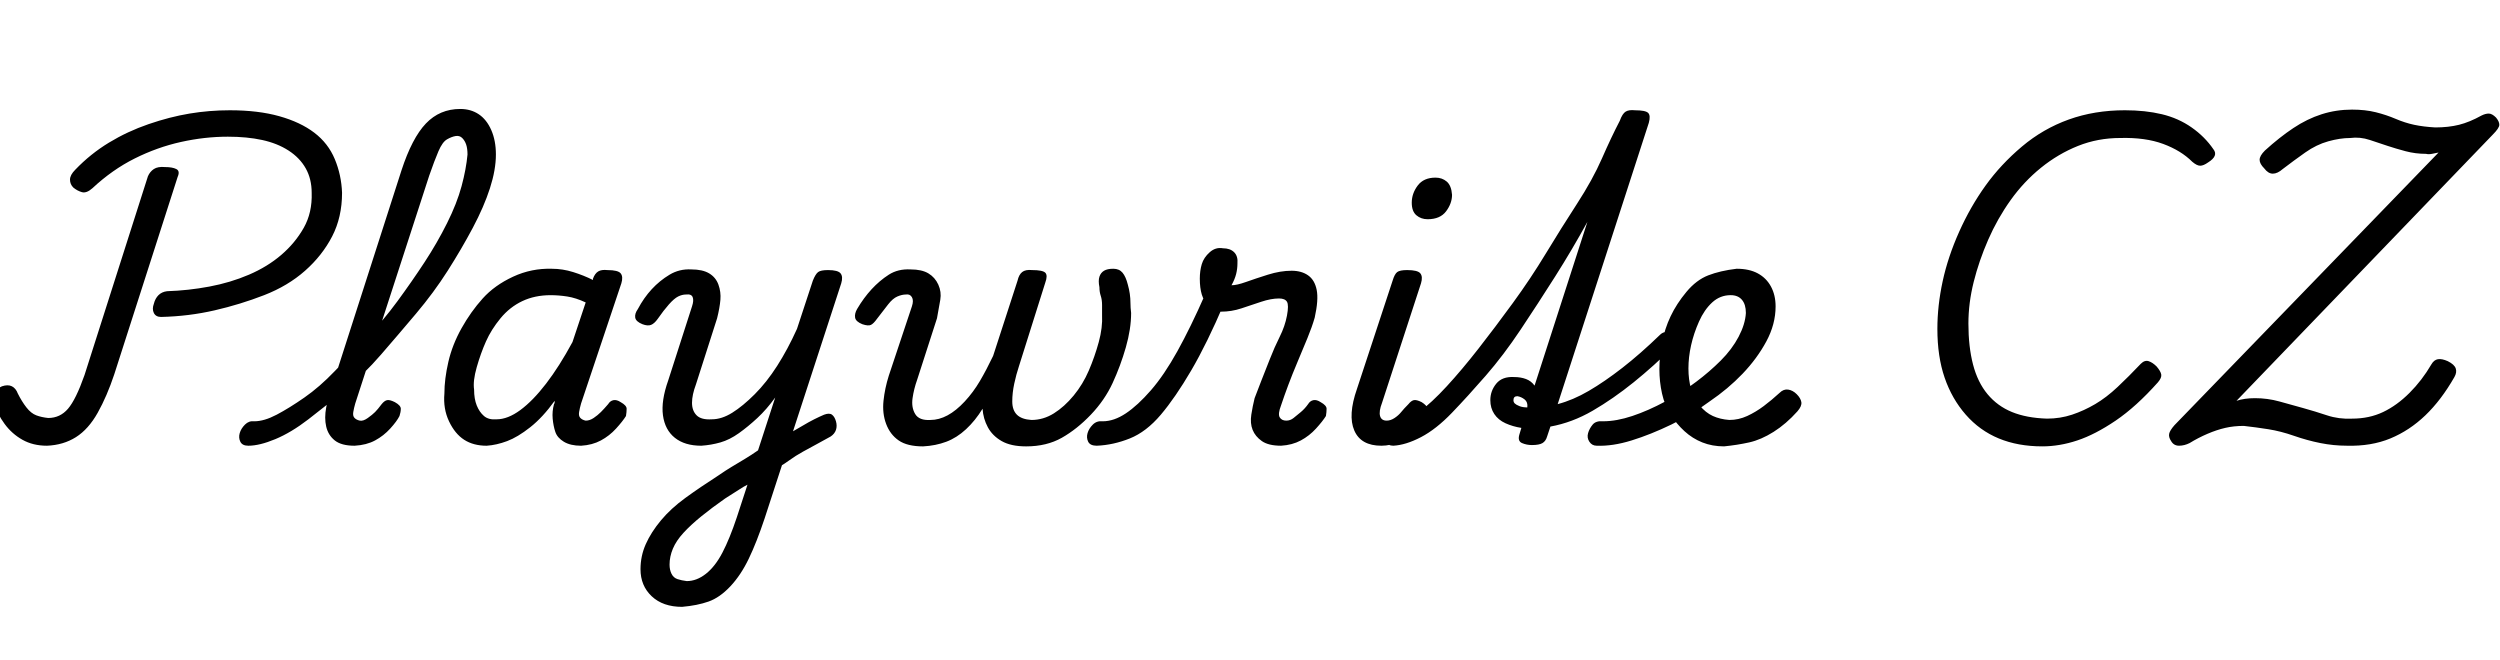 <svg id="fnt-Playwrite CZ" viewBox="0 0 3786 1000" xmlns="http://www.w3.org/2000/svg"><path id="playwrite-cz" class="f" d="M244 480q-8 0-11-6t0-14q2-8 7-13t13-6q32-1 64-7t60-18 49-30 34-41 12-53q0-21-9-37t-26-27-40-16-52-5q-35 0-71 8t-70 25-64 45q-9 8-16 6t-13-7q-5-5-5-12t8-15q23-24 51-41t60-28 62-16 61-5q43 0 75 9t53 25 31 40 11 51q0 37-15 66t-41 52-62 37-75 23-81 10m-173 195q-21 0-37-9t-27-24-16-31q-3-10 0-16t12-10q9-3 15 0t9 11q6 12 13 21t15 12 18 4q18 0 30-14t25-51l96-301q3-7 9-11t17-3q11 0 17 3t2 12l-96 299q-11 33-25 58t-33 37-44 13m305 0q-9 0-12-6t-1-13 8-13 14-5q15 0 34-10t42-26 46-40 48-50 47-56 41-59 34-59 22-56 9-48q0-8 6-12t15-3 15 3 7 12q0 23-9 51t-26 60-38 65-48 65-53 62-55 54-55 44-50 30-41 10m161 0q-20 0-30-8t-13-21 0-29 8-29l106-330q16-49 37-71t52-22q16 0 28 8t19 24 7 37q0 9-7 14t-15 4-15-4-6-14q0-9-2-15t-6-10-10-3-13 5-13 18-14 37l-112 345q-2 7-3 13t2 9 8 4 12-4 11-9 10-12q4-5 8-6t12 3q9 5 9 10t-2 11q-4 8-14 19t-23 18-31 8m200 0q-20 0-34-9t-23-28-7-42q0-22 6-48t20-51 32-45 46-33 59-12q16 0 32 5t30 12l0-2q3-8 8-11t14-2q16 0 20 5t1 15l-61 182q-2 7-3 13t2 9 8 4q6 0 12-4t11-9 11-12q3-5 8-6t11 3q9 5 9 10t-1 11q-5 8-15 19t-23 18-30 8q-16 0-26-6t-13-15-4-20 2-22q1-1 1-3t0-2q-18 25-37 40t-35 21-31 7m-19-85q0 14 4 24t11 16 19 5q17 0 36-14t39-40 40-63l20-60q-15-7-28-9t-25-2q-24 0-43 9t-33 26-22 35-14 39-4 34m454 121l5-43q10-7 19-12t19-11 18-10 15-7q8-3 12 0t6 10 0 13-8 10q-9 5-20 11t-22 12-22 14-22 13m-139 208q-29 0-46-16t-17-41q0-20 8-38t23-36 37-34 50-34q10-7 20-13t20-12 20-13l26-80q-13 18-27 31t-28 23-28 14-29 5q-25 0-40-12t-18-34 8-53l36-112q3-9 1-14t-10-4q-6 0-12 3t-14 12-17 22q-5 7-10 9t-13-1q-10-4-11-10t4-13q9-17 21-30t27-22 33-8q17 0 27 6t14 17 3 23-5 28l-32 100q-6 16-6 28t7 19 23 6q15 0 31-10t34-28 34-43 30-56l24-73q4-10 8-13t15-3q15 0 19 5t1 15l-116 356q-12 36-24 61t-28 42-33 23-40 8m7-39q15 0 29-11t25-32 22-54l16-49q-6 3-12 7t-11 7-11 7q-20 14-36 27t-27 25-16 24-5 24q0 8 3 14t9 8 14 3m358-204q-24 0-37-9t-19-25-4-35 8-38l35-105q3-9 0-14t-9-4q-6 0-13 3t-14 12-17 22q-5 7-9 9t-13-1q-10-4-11-10t3-13q10-17 22-30t26-22 33-8q17 0 27 6t15 17 3 23-5 28l-30 93q-5 14-7 28t4 24 23 9q13 0 26-7t26-21 23-31 20-38l37-114q2-9 7-13t15-3q16 0 20 4t0 15l-40 127q-4 12-7 26t-3 27 7 20 22 8q18 0 34-10t30-27 23-38 15-43 5-41q0-7 0-15t-2-14-2-13q-2-10 0-16t7-9 14-3q9 0 14 6t8 18q2 7 3 14t1 14 1 15q0 24-8 52t-20 54-33 48-44 35-54 13q-23 0-37-8t-21-21-8-28q-11 18-25 31t-30 19-35 7m263-1q-10 0-13-6t-1-13 8-13 15-5q17 0 35-12t38-35 40-59 42-86l29 13q-26 61-50 102t-46 67-47 36-50 11m279 0q-19 0-29-7t-14-17-2-23 5-25q4-11 10-26t13-33 15-34 11-32 0-21-12-5q-12 0-27 5t-30 10-31 5q-10 0-18-8t-11-18-3-24q0-12 3-22t12-18 20-6q11 0 17 6t5 17q0 8-2 16t-7 17q8 0 22-5t33-11 36-6q15 0 25 7t13 22-3 42q-4 14-11 31t-15 36-14 35-11 31q-5 13-2 18t10 5q6 0 11-4t11-9 11-12q3-5 8-6t11 3q9 5 9 10t-1 11q-5 8-15 19t-23 18-30 8m152 0q-31 0-41-23t4-63l54-164q3-10 7-13t15-3q16 0 20 5t1 15l-59 181q-5 13-3 20t10 7q6 0 12-4t10-9 11-12q4-5 8-6t12 3q8 5 9 10t-2 11q-8 13-18 23t-23 16-27 6m70-343q-10 0-17-6t-7-19q0-14 9-26t27-12q10 0 17 6t8 20q0 13-9 25t-28 12m-52 343q-8 0-11-6t-2-13 7-13 14-5q12 0 31-14t42-39 48-57 52-69 50-75 47-75 38-69 27-57q4-11 9-14t14-2q16 0 20 4t1 15l-138 426q23-6 47-20t51-35 57-50q3-3 7-4t11 4q6 6 5 10t-3 8q-29 29-60 54t-62 43-64 24l-5 15q-2 7-7 10t-16 3q-8 0-15-3t-4-13l3-10q-13-2-24-7t-17-14-6-21q0-14 9-25t27-10q10 0 18 3t13 10l80-248q-23 42-49 83t-52 80-53 70-51 56-47 37-42 13m182-69q0 3 2 5t7 4 12 2q1-8-4-12t-11-5q-6 0-6 6m319 70q-18 0-33-6t-27-17-21-25-13-32-4-37q0-19 4-40t13-40 24-37 33-25 43-10q19 0 32 7t20 20 7 30q0 27-14 53t-36 49-50 42q-27 20-58 35t-60 24-53 8q-7 0-11-6t-2-13 7-13 16-5q20 0 44-8t50-22 47-30q20-15 37-32t27-36 11-36q0-13-6-20t-17-7q-16 0-28 11t-20 29-12 36-4 35q0 17 4 31t13 25 20 16 25 6q14 0 27-6t25-15 24-20q6-6 13-5t13 7q6 6 7 12t-6 14q-17 19-36 31t-37 16-38 6m482 0q-37 0-66-12t-50-36-32-56-11-74q0-35 8-72t25-75 40-70 55-59 71-41 85-14q31 0 56 6t45 20 33 33q4 5 2 10t-10 10q-7 5-12 5t-12-6q-17-17-44-27t-65-9q-34 0-64 12t-56 33-46 49-34 60-22 64-8 63q0 35 7 62t22 45 37 27 53 10q20 0 38-6t35-16 34-26 35-35q6-6 12-4t12 8q6 7 7 12t-5 12q-33 37-64 58t-58 30-53 9m461-1q-20 0-40-4t-40-11-39-10-37-5q-15 0-28 3t-27 9-27 14q-8 4-16 4t-12-7q-4-6-3-11t8-13l400-413q-5 1-10 2t-9 0q-16 0-31-4t-27-8-27-9-30-3q-15 0-33 5t-35 17-34 25q-8 7-15 7t-13-8q-7-7-7-13t8-14q22-20 43-34t43-21 46-7q20 0 36 4t30 10 28 9 32 4q20 0 36-4t34-14q6-3 11-3t11 6q5 6 5 11t-10 15l-388 403q6-2 13-3t15-1q19 0 37 5t36 10 36 11 38 5q26 0 47-10t40-29 33-43q4-7 10-8t15 3q10 5 12 11t-2 13q-20 35-44 58t-53 35-66 11" />
</svg>